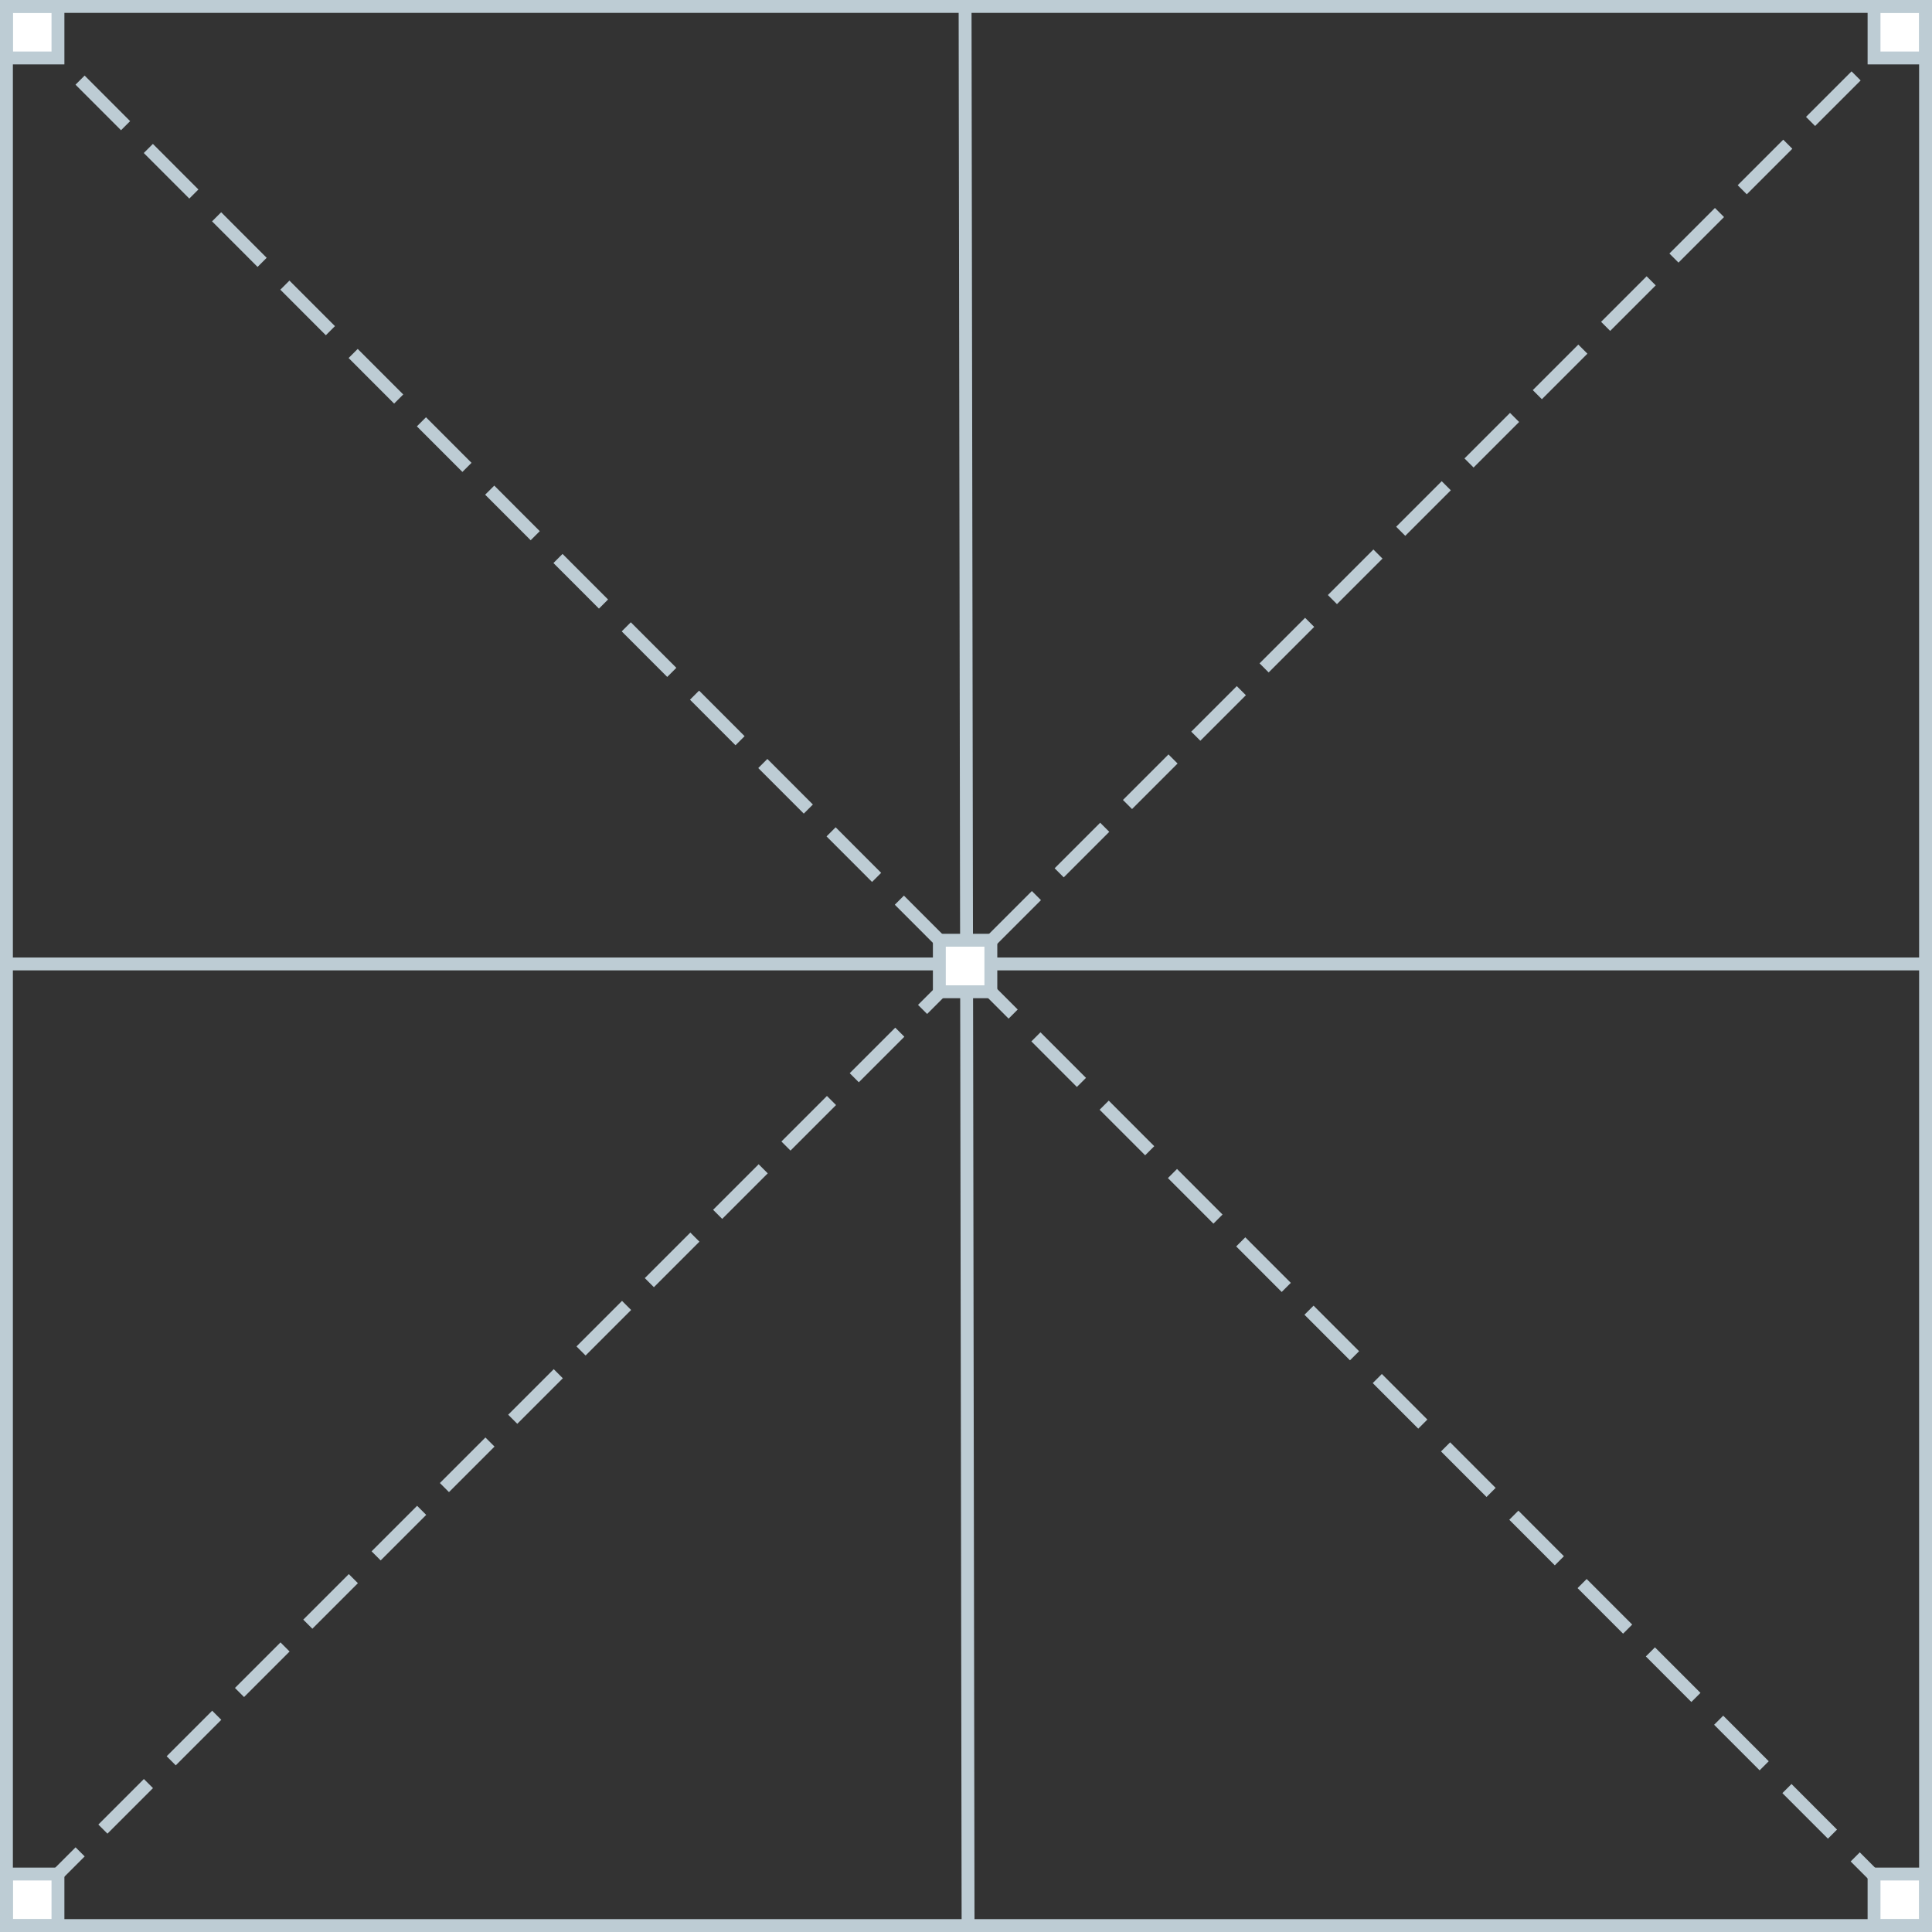 <?xml version="1.0" encoding="UTF-8"?><svg id="Layer_2" xmlns="http://www.w3.org/2000/svg" viewBox="0 0 300 300"><rect x="0" y="0" width="300" height="300" fill="#333333" stroke="none"/><g id="Layer_1-2"><line x1="1.83" y1="1.83" x2="297.9" y2="298.17" fill="none" stroke="#bdccd4" stroke-dasharray="0 0 10 5" stroke-miterlimit="10" stroke-width="2"/><line x1="298.82" y1="1.18" x2="1.83" y2="298.17" fill="none" stroke="#bdccd4" stroke-dasharray="0 0 10 5" stroke-miterlimit="10" stroke-width="2"/><line x1="300" y1="149.68" x2="1.83" y2="149.68" fill="#fff" stroke="#bdccd4" stroke-miterlimit="10" stroke-width="2"/><line x1="149.86" y1="1.83" x2="150.32" y2="298.17" fill="#fff" stroke="#bdccd4" stroke-miterlimit="10" stroke-width="2"/><rect x="1" y="1" width="8" height="8" fill="#fff"/><path d="m8,2v6H2V2h6m2-2H0v10h10V0h0Z" fill="#bdccd4"/><rect x="1" y="291" width="8" height="8" fill="#fff"/><path d="m8,292v6H2v-6h6m2-2H0v10h10v-10h0Z" fill="#bdccd4"/><rect x="291" y="291" width="8" height="8" fill="#fff"/><path d="m298,292v6h-6v-6h6m2-2h-10v10h10v-10h0Z" fill="#bdccd4"/><rect x="145.86" y="146" width="8" height="8" fill="#fff"/><path d="m152.86,147v6h-6v-6h6m2-2h-10v10h10v-10h0Z" fill="#bdccd4"/><rect x="291" y="1" width="8" height="8" fill="#fff"/><path d="m298,2v6h-6V2h6m2-2h-10v10h10V0h0Z" fill="#bdccd4"/><path d="m298,2v296H2V2h296m2-2H0v300h300V0h0Z" fill="#bdccd4"/></g></svg>